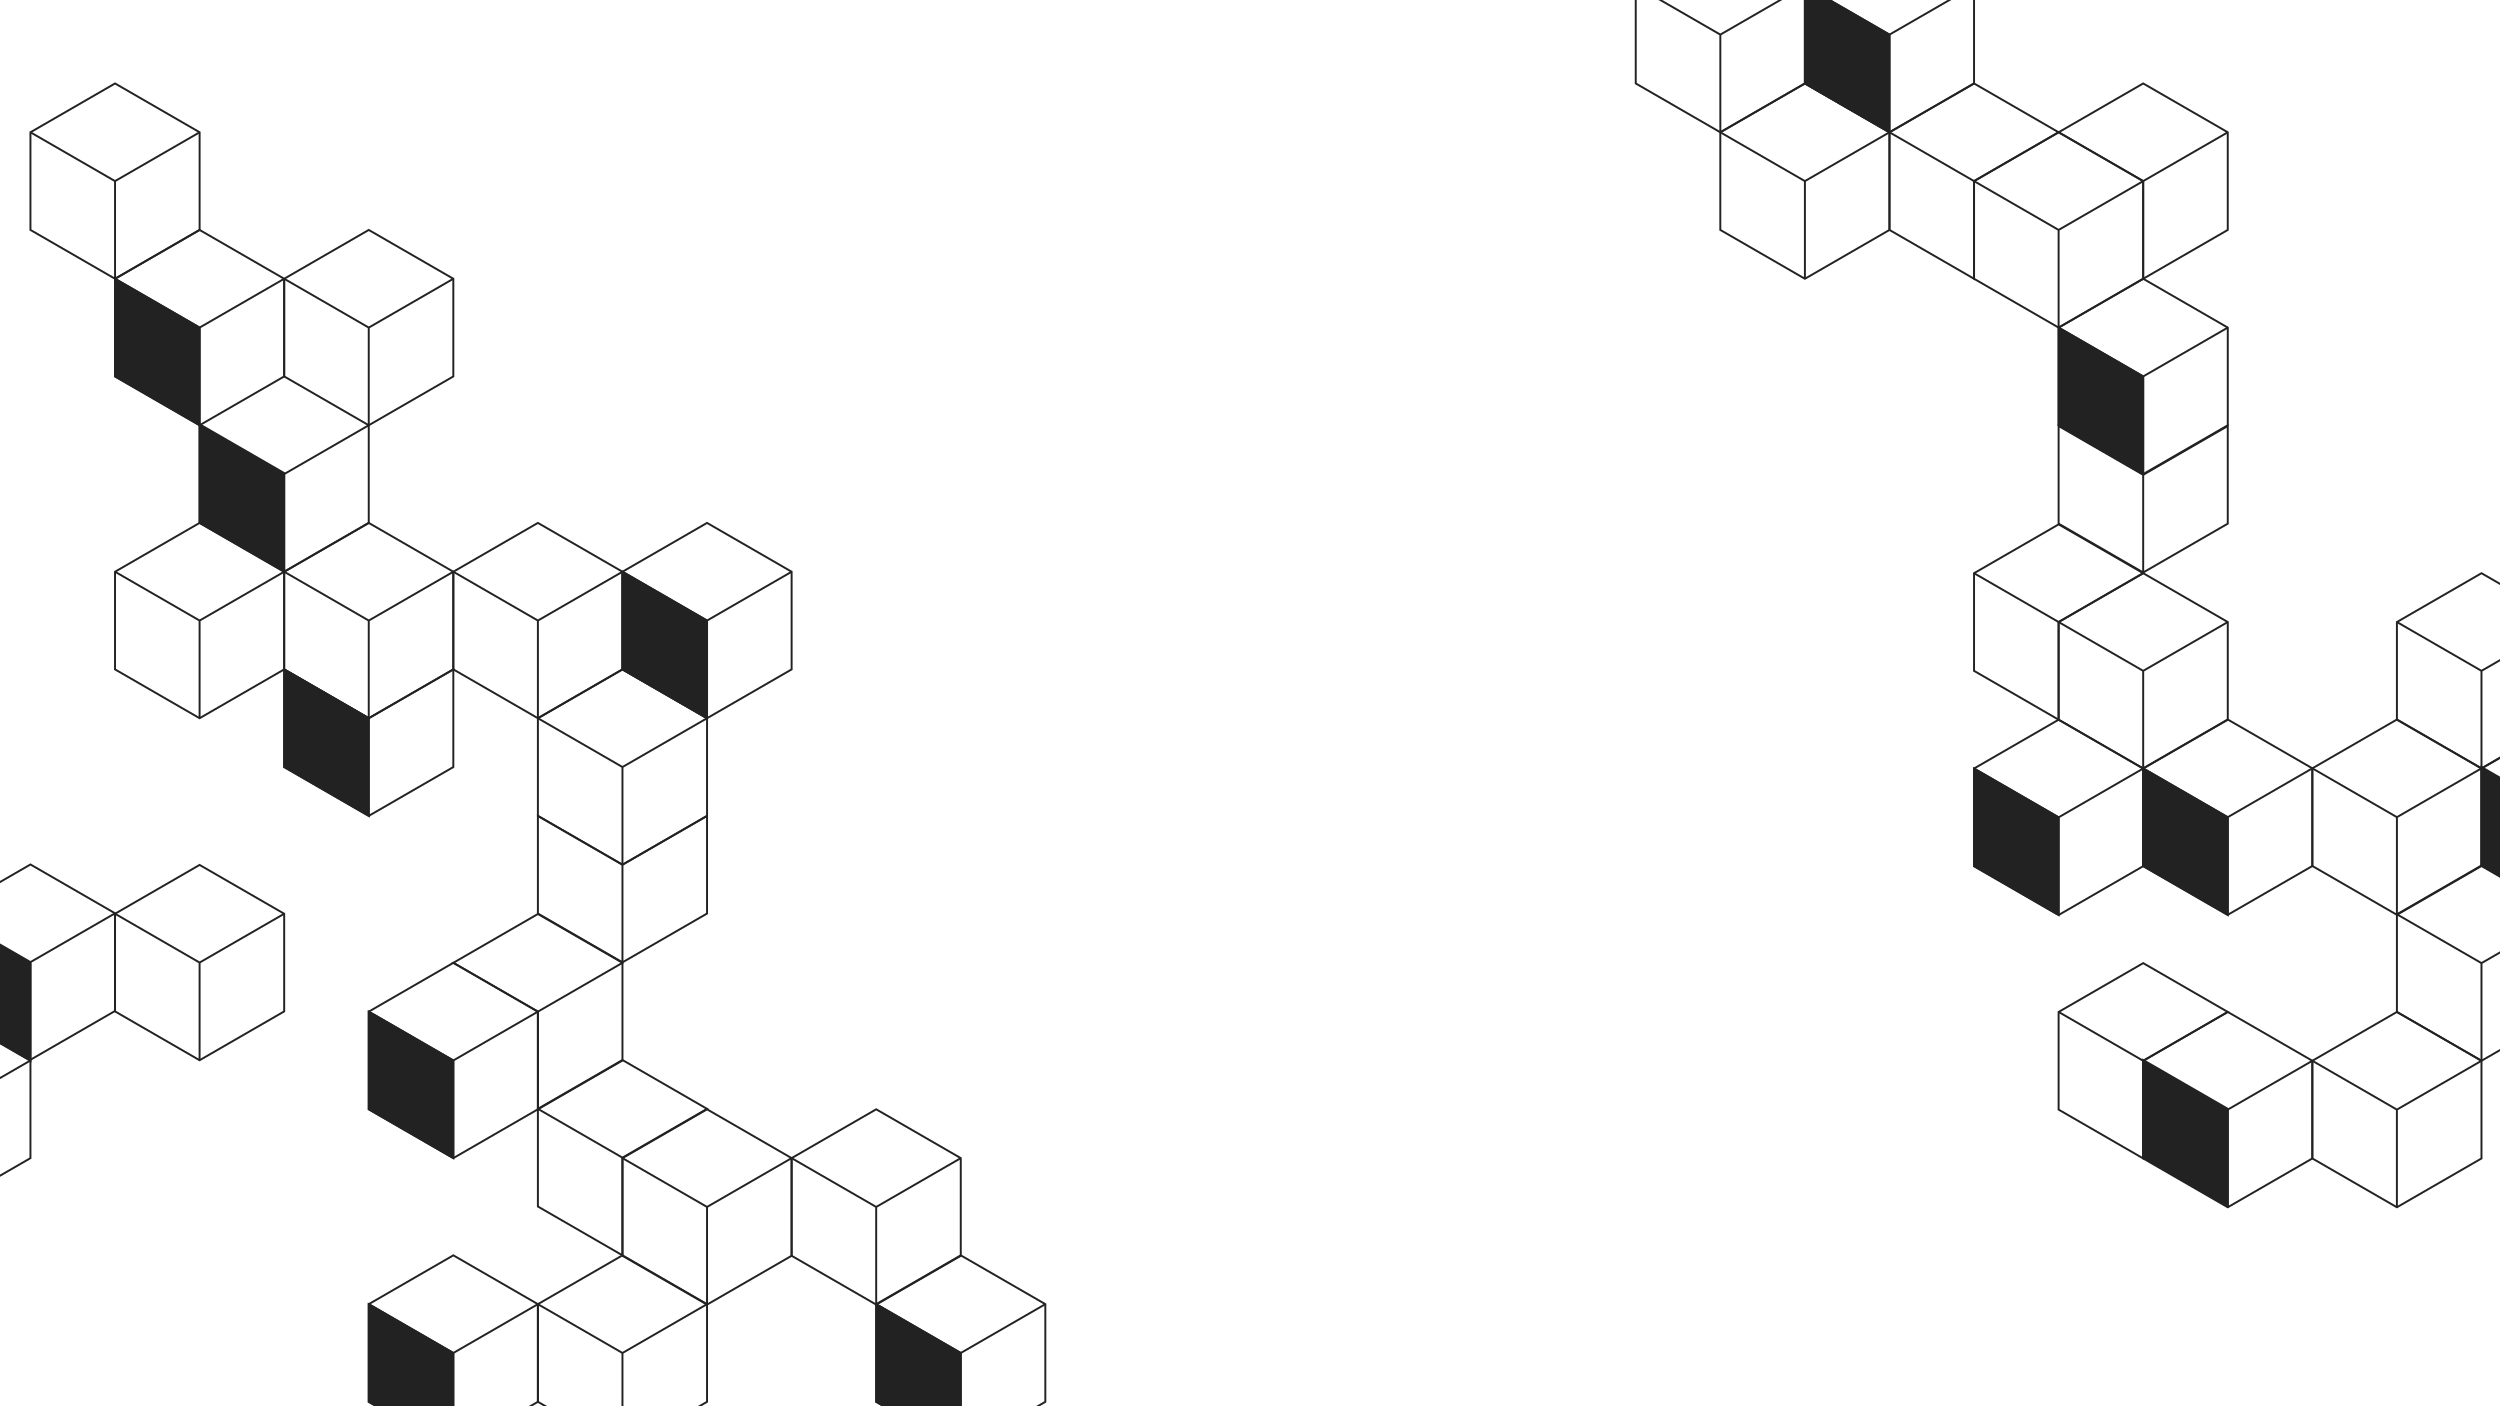 <?xml version="1.0" encoding="utf-8"?>
<!-- Generator: Adobe Illustrator 16.0.0, SVG Export Plug-In . SVG Version: 6.00 Build 0)  -->
<!DOCTYPE svg PUBLIC "-//W3C//DTD SVG 1.1//EN" "http://www.w3.org/Graphics/SVG/1.1/DTD/svg11.dtd">
<svg version="1.1" id="Layer_1" xmlns="http://www.w3.org/2000/svg" xmlns:xlink="http://www.w3.org/1999/xlink" x="0px" y="0px"
	 width="1280px" height="720px" viewBox="0 0 1280 720" enable-background="new 0 0 1280 720" xml:space="preserve">
<polyline fill="none" stroke="#222222" stroke-miterlimit="10" points="58.9,142.73 58.9,92.73 15.59,67.73 58.89,92.73 
	102.2,67.73 "/>
<polygon fill="none" stroke="#222222" stroke-miterlimit="10" points="102.2,67.73 102.2,117.73 58.89,142.73 15.59,117.73 
	15.59,67.73 58.9,42.73 "/>
<polyline fill="none" stroke="#222222" stroke-miterlimit="10" points="188.8,217.73 188.8,167.73 145.5,142.73 188.8,167.73 
	232.1,142.73 "/>
<polygon fill="none" stroke="#222222" stroke-miterlimit="10" points="232.1,142.73 232.1,192.73 188.8,217.73 145.5,192.73 
	145.5,142.73 188.8,117.73 "/>
<polyline fill="none" stroke="#222222" stroke-miterlimit="10" points="102.19,217.73 102.19,167.73 58.89,142.73 102.19,167.73 
	145.5,142.73 "/>
<polygon fill="none" stroke="#222222" stroke-miterlimit="10" points="145.5,142.73 145.5,192.73 102.19,217.73 58.89,192.73 
	58.89,142.73 102.19,117.73 "/>
<polyline fill="none" stroke="#222222" stroke-miterlimit="10" points="275.4,367.73 275.4,317.73 232.1,292.73 275.4,317.73 
	318.7,292.73 "/>
<polygon fill="none" stroke="#222222" stroke-miterlimit="10" points="318.7,292.73 318.7,342.73 275.4,367.73 232.1,342.73 
	232.1,292.73 275.4,267.73 "/>
<polyline fill="none" stroke="#222222" stroke-miterlimit="10" points="102.19,367.73 102.19,317.73 58.89,292.73 102.19,317.73 
	145.5,292.73 "/>
<polygon fill="none" stroke="#222222" stroke-miterlimit="10" points="145.5,292.73 145.5,342.73 102.19,367.73 58.89,342.73 
	58.89,292.73 102.19,267.73 "/>
<polyline fill="none" stroke="#222222" stroke-miterlimit="10" points="188.8,367.73 188.8,317.73 145.5,292.73 188.8,317.73 
	232.1,292.73 "/>
<polygon fill="none" stroke="#222222" stroke-miterlimit="10" points="232.1,292.73 232.1,342.73 188.8,367.73 145.5,342.73 
	145.5,292.73 188.8,267.73 "/>
<polyline fill="none" stroke="#222222" stroke-miterlimit="10" points="362,367.73 362,317.73 318.7,292.73 362,317.73 
	405.31,292.73 "/>
<polygon fill="none" stroke="#222222" stroke-miterlimit="10" points="405.31,292.73 405.31,342.73 362,367.73 318.7,342.73 
	318.7,292.73 362,267.73 "/>
<polyline fill="none" stroke="#222222" stroke-miterlimit="10" points="232.1,592.96 232.1,542.96 188.8,517.96 232.1,542.96 
	275.4,517.96 "/>
<polygon fill="none" stroke="#222222" stroke-miterlimit="10" points="275.4,517.96 275.4,567.96 232.1,592.96 188.8,567.96 
	188.8,517.96 232.1,492.96 "/>
<polyline fill="none" stroke="#222222" stroke-miterlimit="10" points="318.7,442.73 318.7,392.73 275.4,367.73 318.7,392.73 
	362.01,367.73 "/>
<polygon fill="none" stroke="#222222" stroke-miterlimit="10" points="362.01,367.73 362.01,417.73 318.7,442.73 275.4,417.73 
	275.4,367.73 318.7,342.73 "/>
<polyline fill="none" stroke="#222222" stroke-miterlimit="10" points="318.7,492.96 275.4,517.96 275.4,567.96 318.7,542.96 
	318.7,492.96 275.4,467.96 232.1,492.96 275.4,517.96 "/>
<polyline fill="none" stroke="#222222" stroke-miterlimit="10" points="188.8,417.73 232.1,392.73 232.1,342.73 188.8,367.73 
	188.8,417.73 145.5,392.73 145.5,342.73 188.8,367.73 "/>
<polyline fill="none" stroke="#222222" stroke-miterlimit="10" points="145.5,292.73 188.8,267.73 188.8,217.73 145.5,242.73 
	145.5,292.73 102.19,267.73 102.19,217.73 145.5,242.73 "/>
<polyline fill="none" stroke="#222222" stroke-miterlimit="10" points="1097.31,293.11 1140.61,268.11 1140.61,218.11 
	1097.31,243.11 1097.31,293.11 1054.01,268.11 1054.01,218.11 1097.31,243.11 "/>
<polygon fill="#222222" stroke="#222222" stroke-miterlimit="10" points="58.89,142.73 58.89,192.73 102.2,217.73 102.2,167.73 "/>
<polygon fill="#222222" stroke="#222222" stroke-miterlimit="10" points="145.5,342.73 145.5,392.73 188.8,417.73 188.8,367.73 "/>
<polygon fill="#222222" stroke="#222222" stroke-miterlimit="10" points="102.2,217.23 102.2,267.23 145.5,292.23 145.5,242.23 "/>
<polygon fill="#222222" stroke="#222222" stroke-miterlimit="10" points="188.8,517.96 188.8,567.96 232.1,592.96 232.1,542.96 "/>
<polyline fill="none" stroke="#222222" stroke-miterlimit="10" points="1313.82,468.39 1313.82,418.39 1270.52,393.39 
	1313.82,418.39 1357.12,393.39 "/>
<polygon fill="none" stroke="#222222" stroke-miterlimit="10" points="1357.12,393.39 1357.12,443.39 1313.82,468.39 
	1270.52,443.39 1270.52,393.39 1313.82,368.39 "/>
<polyline fill="none" stroke="#222222" stroke-miterlimit="10" points="318.7,492.73 362,467.73 362,417.73 318.7,442.73 
	318.7,492.73 275.4,467.73 275.4,417.73 318.7,442.73 "/>
<path fill="none" stroke="#222222" stroke-miterlimit="10" d="M275.4,567.73l43.3,25L275.4,567.73z"/>
<polygon fill="none" stroke="#222222" stroke-miterlimit="10" points="318.7,592.73 318.7,642.73 275.4,617.73 275.4,567.73 
	318.7,542.73 362,567.73 "/>
<polyline fill="none" stroke="#222222" stroke-miterlimit="10" points="1054.01,468.48 1054.01,418.48 1010.71,393.48 
	1054.01,418.48 1097.31,393.48 "/>
<polygon fill="none" stroke="#222222" stroke-miterlimit="10" points="1097.31,393.48 1097.31,443.48 1054.01,468.48 
	1010.71,443.48 1010.71,393.48 1054.01,368.48 "/>
<polyline fill="none" stroke="#222222" stroke-miterlimit="10" points="1097.31,393.48 1097.31,343.48 1054.01,318.48 
	1097.31,343.48 1140.62,318.48 "/>
<polygon fill="none" stroke="#222222" stroke-miterlimit="10" points="1140.62,318.48 1140.62,368.48 1097.31,393.48 
	1054.01,368.48 1054.01,318.48 1097.31,293.48 "/>
<polyline fill="none" stroke="#222222" stroke-miterlimit="10" points="1140.61,468.39 1140.61,418.39 1097.31,393.39 
	1140.61,418.39 1183.92,393.39 "/>
<polygon fill="none" stroke="#222222" stroke-miterlimit="10" points="1183.92,393.39 1183.92,443.39 1140.61,468.39 
	1097.31,443.39 1097.31,393.39 1140.61,368.39 "/>
<polyline fill="none" stroke="#222222" stroke-miterlimit="10" points="1227.22,468.39 1227.22,418.39 1183.92,393.39 
	1227.22,418.39 1270.52,393.39 "/>
<polygon fill="none" stroke="#222222" stroke-miterlimit="10" points="1270.52,393.39 1270.52,443.39 1227.22,468.39 
	1183.92,443.39 1183.92,393.39 1227.22,368.39 "/>
<polyline fill="none" stroke="#222222" stroke-miterlimit="10" points="1270.52,543.12 1270.52,493.12 1227.22,468.12 
	1270.52,493.12 1313.82,468.12 "/>
<polygon fill="none" stroke="#222222" stroke-miterlimit="10" points="1313.82,468.12 1313.82,518.12 1270.52,543.12 
	1227.22,518.12 1227.22,468.12 1270.52,443.12 "/>
<path fill="none" stroke="#222222" stroke-miterlimit="10" d="M1010.71,293.48l43.3,25L1010.71,293.48z"/>
<polygon fill="none" stroke="#222222" stroke-miterlimit="10" points="1054.01,318.48 1054.01,368.48 1010.71,343.48 
	1010.71,293.48 1054.01,268.48 1097.31,293.48 "/>
<polyline fill="none" stroke="#222222" stroke-miterlimit="10" points="1270.52,393.48 1270.52,343.48 1227.22,318.48 
	1270.52,343.48 1313.82,318.48 "/>
<polygon fill="none" stroke="#222222" stroke-miterlimit="10" points="1313.82,318.48 1313.82,368.48 1270.52,393.48 
	1227.22,368.48 1227.22,318.48 1270.52,293.48 "/>
<polyline fill="none" stroke="#222222" stroke-miterlimit="10" points="362,667.96 362,617.96 318.7,592.96 362,617.96 
	405.3,592.96 "/>
<polygon fill="none" stroke="#222222" stroke-miterlimit="10" points="405.3,592.96 405.3,642.96 362,667.96 318.7,642.96 
	318.7,592.96 362,567.96 "/>
<polyline fill="none" stroke="#222222" stroke-miterlimit="10" points="318.7,742.73 318.7,692.73 275.4,667.73 318.7,692.73 
	362,667.73 "/>
<polygon fill="none" stroke="#222222" stroke-miterlimit="10" points="362,667.73 362,717.73 318.7,742.73 275.4,717.73 
	275.4,667.73 318.7,642.73 "/>
<polyline fill="none" stroke="#222222" stroke-miterlimit="10" points="448.61,667.96 448.61,617.96 405.31,592.96 448.61,617.96 
	491.91,592.96 "/>
<polygon fill="none" stroke="#222222" stroke-miterlimit="10" points="491.91,592.96 491.91,642.96 448.61,667.96 405.31,642.96 
	405.31,592.96 448.61,567.96 "/>
<polyline fill="none" stroke="#222222" stroke-miterlimit="10" points="491.91,742.73 491.91,692.73 448.61,667.73 491.91,692.73 
	535.21,667.73 "/>
<polygon fill="none" stroke="#222222" stroke-miterlimit="10" points="535.21,667.73 535.21,717.73 491.91,742.73 448.61,717.73 
	448.61,667.73 491.91,642.73 "/>
<polyline fill="none" stroke="#222222" stroke-miterlimit="10" points="1227.21,618.12 1227.21,568.12 1183.91,543.12 
	1227.21,568.12 1270.52,543.12 "/>
<polygon fill="none" stroke="#222222" stroke-miterlimit="10" points="1270.52,543.12 1270.52,593.12 1227.21,618.12 
	1183.91,593.12 1183.91,543.12 1227.21,518.12 "/>
<polyline fill="none" stroke="#222222" stroke-miterlimit="10" points="1140.61,618.12 1140.61,568.12 1097.31,543.12 
	1140.61,568.12 1183.92,543.12 "/>
<polygon fill="none" stroke="#222222" stroke-miterlimit="10" points="1183.92,543.12 1183.92,593.12 1140.61,618.12 
	1097.31,593.12 1097.31,543.12 1140.61,518.12 "/>
<path fill="none" stroke="#222222" stroke-miterlimit="10" d="M1054.01,518.12l43.3,25L1054.01,518.12z"/>
<polygon fill="none" stroke="#222222" stroke-miterlimit="10" points="1097.31,543.12 1097.31,593.12 1054.01,568.12 
	1054.01,518.12 1097.31,493.12 1140.61,518.12 "/>
<polyline fill="none" stroke="#222222" stroke-miterlimit="10" points="102.19,542.84 102.19,492.84 58.89,467.84 102.19,492.84 
	145.5,467.84 "/>
<polygon fill="none" stroke="#222222" stroke-miterlimit="10" points="145.5,467.84 145.5,517.84 102.19,542.84 58.89,517.84 
	58.89,467.84 102.19,442.84 "/>
<polyline fill="none" stroke="#222222" stroke-miterlimit="10" points="15.59,542.61 15.59,492.61 -27.71,467.61 15.59,492.61 
	58.9,467.61 "/>
<polygon fill="none" stroke="#222222" stroke-miterlimit="10" points="58.9,467.61 58.9,517.61 15.59,542.61 -27.71,517.61 
	-27.71,467.61 15.59,442.61 "/>
<polyline fill="none" stroke="#222222" stroke-miterlimit="10" points="-27.71,617.96 -27.71,567.96 -71.01,542.96 -27.71,567.96 
	15.59,542.96 "/>
<polygon fill="none" stroke="#222222" stroke-miterlimit="10" points="15.59,542.96 15.59,592.96 -27.71,617.96 -71.01,592.96 
	-71.01,542.96 -27.71,517.96 "/>
<polyline fill="none" stroke="#222222" stroke-miterlimit="10" points="1097.31,242.73 1097.31,192.73 1054.01,167.73 
	1097.31,192.73 1140.62,167.73 "/>
<polygon fill="none" stroke="#222222" stroke-miterlimit="10" points="1140.62,167.73 1140.62,217.73 1097.31,242.73 
	1054.01,217.73 1054.01,167.73 1097.31,142.73 "/>
<polyline fill="none" stroke="#222222" stroke-miterlimit="10" points="1054.01,167.73 1054.01,117.73 1010.71,92.73 
	1054.01,117.73 1097.31,92.73 "/>
<polygon fill="none" stroke="#222222" stroke-miterlimit="10" points="1097.31,92.73 1097.31,142.73 1054.01,167.73 1010.71,142.73 
	1010.71,92.73 1054.01,67.73 "/>
<polygon fill="#222222" stroke="#222222" stroke-miterlimit="10" points="448.61,667.73 448.61,717.73 491.91,742.73 491.91,692.73 
	"/>
<polygon fill="#222222" stroke="#222222" stroke-miterlimit="10" points="1054.01,167.73 1054.01,217.73 1097.31,242.73 
	1097.31,192.73 "/>
<polygon fill="#222222" stroke="#222222" stroke-miterlimit="10" points="1010.71,393.48 1010.71,443.48 1054.01,468.48 
	1054.01,418.48 "/>
<polygon fill="#222222" stroke="#222222" stroke-miterlimit="10" points="1097.31,393.48 1097.31,443.48 1140.62,468.48 
	1140.62,418.48 "/>
<polygon fill="#222222" stroke="#222222" stroke-miterlimit="10" points="1270.52,392.73 1270.52,442.73 1313.82,467.73 
	1313.82,417.73 "/>
<polygon fill="#222222" stroke="#222222" stroke-miterlimit="10" points="1097.31,542.73 1097.31,592.73 1140.62,617.73 
	1140.62,567.73 "/>
<polygon fill="#222222" stroke="#222222" stroke-miterlimit="10" points="318.7,292.73 318.7,342.73 362.01,367.73 362.01,317.73 
	"/>
<polygon fill="#222222" stroke="#222222" stroke-miterlimit="10" points="-27.71,468.12 -27.71,518.12 15.6,543.12 15.6,493.12 "/>
<path fill="none" stroke="#222222" stroke-miterlimit="10" d="M967.41,67.73l43.3,25L967.41,67.73z"/>
<polygon fill="none" stroke="#222222" stroke-miterlimit="10" points="1010.71,92.73 1010.71,142.73 967.41,117.73 967.41,67.73 
	1010.71,42.73 1054.01,67.73 "/>
<polyline fill="none" stroke="#222222" stroke-miterlimit="10" points="967.41,67.73 967.41,17.73 924.11,-7.27 967.41,17.73 
	1010.71,-7.27 "/>
<polygon fill="none" stroke="#222222" stroke-miterlimit="10" points="1010.71,-7.27 1010.71,42.73 967.41,67.73 924.11,42.73 
	924.11,-7.27 967.41,-32.27 "/>
<polyline fill="none" stroke="#222222" stroke-miterlimit="10" points="1140.61,67.73 1097.31,92.73 1097.31,142.73 1140.61,117.73 
	1140.61,67.73 1097.31,42.73 1054.01,67.73 1097.31,92.73 "/>
<polyline fill="none" stroke="#222222" stroke-miterlimit="10" points="924.11,142.73 924.11,92.73 880.8,67.73 924.11,92.73 
	967.41,67.73 "/>
<polygon fill="none" stroke="#222222" stroke-miterlimit="10" points="967.41,67.73 967.41,117.73 924.11,142.73 880.8,117.73 
	880.8,67.73 924.11,42.73 "/>
<polyline fill="none" stroke="#222222" stroke-miterlimit="10" points="880.81,67.73 880.81,17.73 837.5,-7.27 880.8,17.73 
	924.11,-7.27 "/>
<polygon fill="none" stroke="#222222" stroke-miterlimit="10" points="924.11,-7.27 924.11,42.73 880.8,67.73 837.5,42.73 
	837.5,-7.27 880.81,-32.27 "/>
<polygon fill="#222222" stroke="#222222" stroke-miterlimit="10" points="924.11,-7.27 924.11,42.73 967.41,67.73 967.41,17.73 "/>
<polyline fill="none" stroke="#222222" stroke-miterlimit="10" points="232.1,742.73 232.1,692.73 188.8,667.73 232.1,692.73 
	275.4,667.73 "/>
<polygon fill="none" stroke="#222222" stroke-miterlimit="10" points="275.4,667.73 275.4,717.73 232.1,742.73 188.8,717.73 
	188.8,667.73 232.1,642.73 "/>
<polygon fill="#222222" stroke="#222222" stroke-miterlimit="10" points="188.8,667.73 188.8,717.73 232.1,742.73 232.1,692.73 "/>
</svg>
